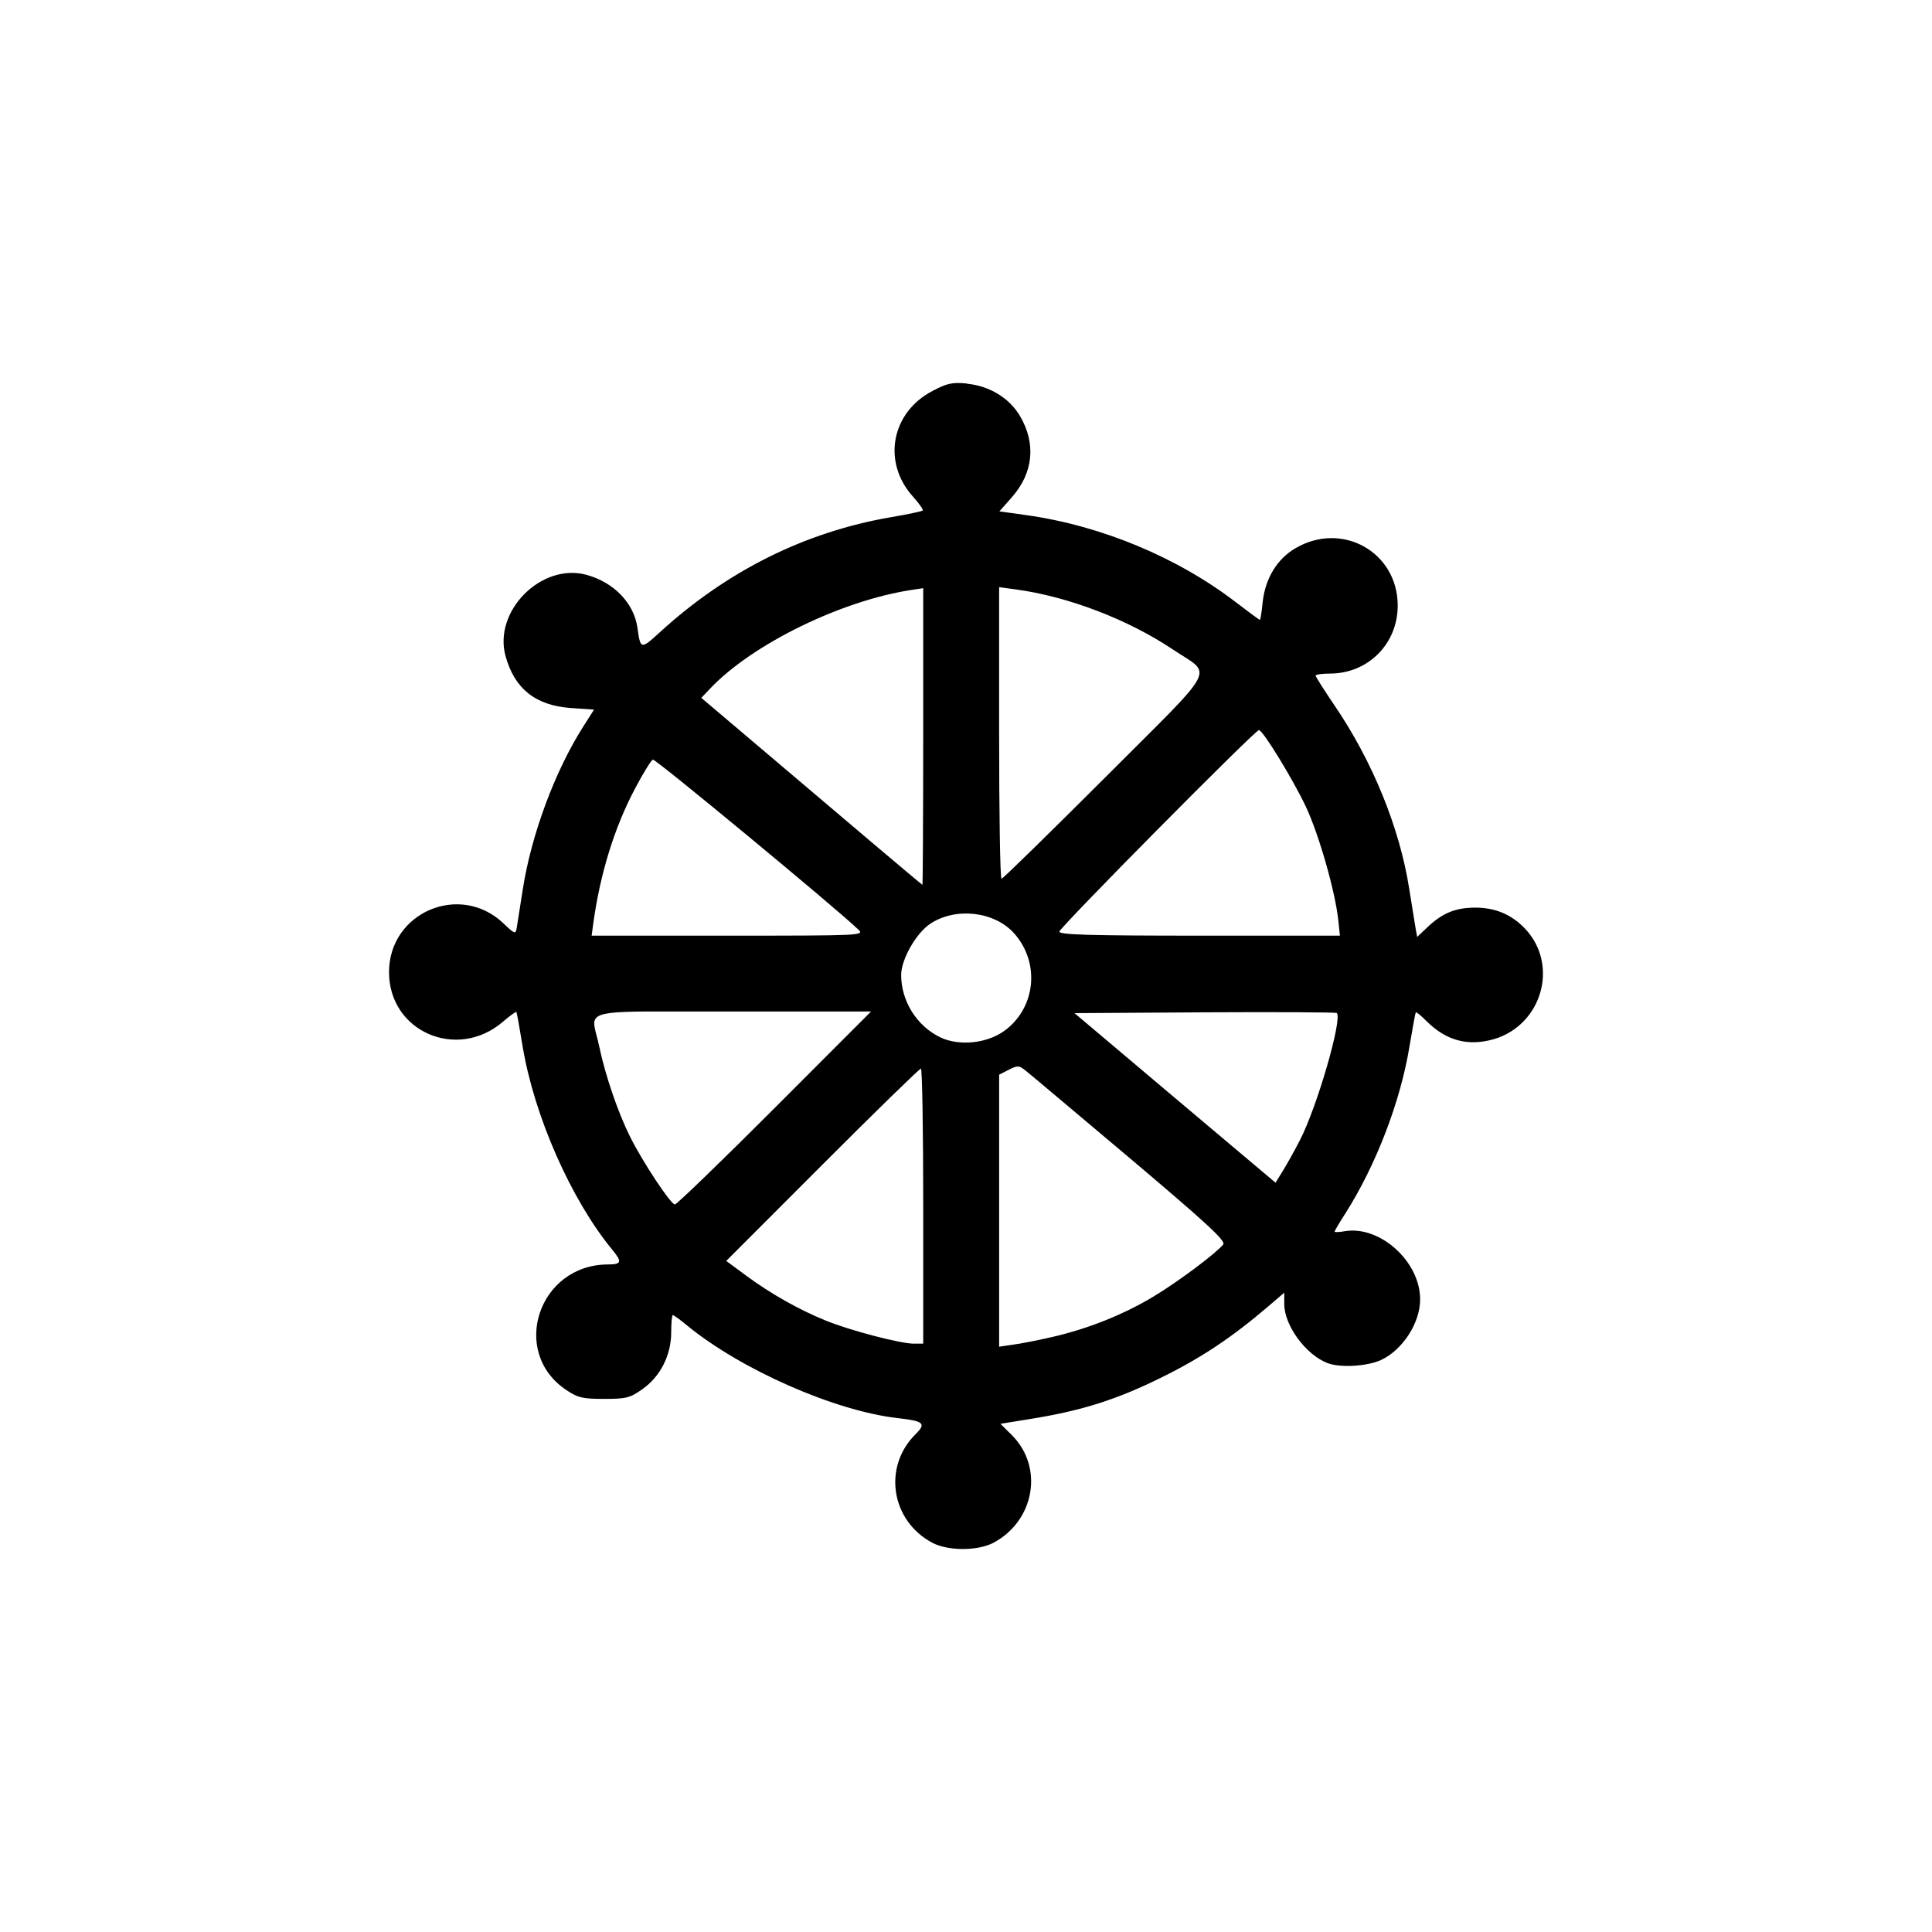 <?xml version="1.0" encoding="UTF-8" standalone="no"?>
<!-- Created with Inkscape (http://www.inkscape.org/) -->

<svg
   xmlns:dc="http://purl.org/dc/elements/1.1/"
   xmlns:cc="http://creativecommons.org/ns#"
   xmlns:rdf="http://www.w3.org/1999/02/22-rdf-syntax-ns#"
   xmlns:svg="http://www.w3.org/2000/svg"
   xmlns="http://www.w3.org/2000/svg"
   xmlns:sodipodi="http://sodipodi.sourceforge.net/DTD/sodipodi-0.dtd"
   xmlns:inkscape="http://www.inkscape.org/namespaces/inkscape"
   width="352.78mm"
   height="352.78mm"
   viewBox="0 0 1250.008 1250.008"
   id="svg6616"
   version="1.1"
   inkscape:version="0.91 r13725"
   sodipodi:docname="worship_buddhist.svg">
  <defs
     id="defs6618" />
  <sodipodi:namedview
     id="base"
     pagecolor="#ffffff"
     bordercolor="#666666"
     borderopacity="1.0"
     inkscape:pageopacity="0.0"
     inkscape:pageshadow="2"
     inkscape:zoom="0.5"
     inkscape:cx="80"
     inkscape:cy="520"
     inkscape:document-units="px"
     inkscape:current-layer="layer1"
     showgrid="false"
     inkscape:window-width="1920"
     inkscape:window-height="1018"
     inkscape:window-x="-8"
     inkscape:window-y="-8"
     inkscape:window-maximized="1" />
  <g
     inkscape:label="Layer 1"
     inkscape:groupmode="layer"
     id="layer1"
     transform="translate(0,197.646)">
    <path
       inkscape:connector-curvature="0"
       d="m 625.582,50.479 c -9.115,-0.858 -12.609,-0.296 -22.079,4.74 -26.898,13.849 -32.923,46.205 -12.771,68.487 3.935,4.379 6.773,8.428 6.241,8.96 -0.533,0.533 -9.692,2.456 -20.285,4.276 -55.662,9.499 -106.216,34.666 -149.922,74.615 -12.133,11.097 -12.381,11.049 -14.334,-3.007 -2.22,-15.92 -15.16,-29.39 -32.944,-34.272 -29.118,-7.96 -60.382,23.359 -52.422,52.477 5.83,21.276 19.519,32.127 42.423,33.696 l 14.855,1.035 -7.167,11.272 c -18.229,28.703 -33.451,69.797 -38.955,105.129 -1.775,11.363 -3.515,22.629 -3.929,25.026 -0.711,4.024 -1.332,3.746 -8.611,-3.178 -28.083,-26.692 -73.979,-7.064 -73.979,31.612 0,38.38 43.89,57.555 73.629,32.136 4.528,-3.935 8.52,-6.773 8.786,-6.359 0.296,0.414 2.072,10.304 3.989,22.022 7.428,45.068 31.394,99.46 58.026,131.774 6.51,7.841 6.042,9.537 -2.663,9.537 -45.127,0 -63.894,56.875 -26.875,81.376 7.368,4.912 10.484,5.605 24.274,5.605 14.292,0 16.722,-0.622 24.622,-6.185 11.748,-8.197 18.782,-22.078 18.782,-36.814 0,-6.185 0.474,-11.213 1.036,-11.213 0.562,0 4.746,2.93 9.363,6.821 34.888,28.526 95.423,55.2 136.052,59.816 17.074,1.924 18.72,3.421 11.618,10.464 -21.306,21.098 -15.888,56.046 10.922,70.22 9.972,5.267 28.57,5.353 38.898,0.296 27.105,-13.908 33.459,-48.983 12.597,-69.874 l -7.454,-7.398 20.98,-3.412 c 32.373,-5.297 54.833,-12.493 83.803,-26.875 25.389,-12.547 45.319,-25.889 68.43,-45.656 l 10.404,-8.901 0,7.397 c 0,13.76 13.947,32.791 27.973,38.147 8.108,3.136 25.537,2.16 34.563,-1.953 13.967,-6.422 25.431,-24.034 25.372,-39.304 0,-24.383 -25.825,-47.736 -48.551,-44.097 -3.699,0.71 -6.762,0.77 -6.762,0.296 0,-0.532 3.063,-5.785 6.88,-11.674 19.767,-31.041 35.696,-72.36 41.555,-108.195 1.983,-11.659 3.75,-21.548 4.046,-21.962 0.296,-0.474 3.412,2.071 6.933,5.607 12.695,12.695 26.86,16.468 43.52,11.733 31.337,-9.173 42.393,-48.204 20.229,-71.552 -8.641,-9.114 -19.261,-13.582 -32.134,-13.582 -12.754,0 -21.3,3.483 -31.094,12.774 l -6.531,6.182 -0.917,-4.912 c -0.474,-2.693 -2.368,-14.435 -4.22,-26.124 -6.126,-39.475 -23.925,-83.045 -48.604,-119.117 -6.51,-9.647 -11.964,-18.187 -11.964,-18.897 0,-0.71 4.098,-1.332 9.247,-1.332 24.68,0 43.867,-19.246 43.867,-43.984 0,-34.622 -35.963,-54.83 -66.176,-37.105 -11.955,6.954 -19.583,19.699 -21.211,34.968 -0.621,6.244 -1.39,11.328 -1.834,11.328 -0.385,0 -7.156,-4.971 -15.145,-11.097 -37.907,-29.207 -87.342,-49.835 -136.05,-56.641 l -17.281,-2.426 8.09,-9.188 c 13.819,-15.654 15.737,-34.578 5.262,-52.422 -6.836,-11.688 -19.711,-19.559 -34.389,-20.98 z m 20.865,131.773 10.691,1.45 c 33.764,4.528 72.694,19.427 101.664,38.839 25.952,17.43 30.823,8.188 -43.925,82.995 -35.984,35.954 -65.983,65.338 -66.871,65.368 -0.947,0 -1.568,-42.479 -1.568,-94.323 l 0,-94.323 z m -49.128,0.651 0,96.057 c 0,52.821 -0.296,95.974 -0.474,95.885 -0.443,0 -47.571,-39.93 -125.011,-105.653 l -18.09,-15.314 5.839,-6.128 c 27.135,-28.615 84.646,-56.765 130.098,-63.689 l 7.629,-1.155 z m 217.198,91.837 c 2.604,0 22.258,32.214 30.514,49.821 8.404,17.991 18.972,54.936 20.865,73.46 l 1.036,9.709 -90.795,0 c -71.493,0 -90.739,-0.592 -90.739,-2.604 0,-2.515 126.627,-130.389 129.113,-130.389 z m -392.086,19.075 c 1.686,-0.533 119.229,96.699 132.93,109.985 3.965,3.818 2.723,3.93 -84.267,3.93 l -88.313,0 1.036,-7.688 c 4.439,-32.314 13.677,-62.207 26.934,-87.271 5.297,-10.031 10.549,-18.601 11.674,-18.956 z m 207.832,99.871 c 9.875,1.095 19.3,5.312 25.662,12.31 17.399,19.205 14.275,49.012 -6.647,63.69 -11.096,7.782 -28.733,9.555 -40.688,3.932 -15.269,-7.22 -25.516,-23.415 -25.546,-40.401 0,-10.09 9.667,-27.135 18.9,-33.231 8.152,-5.386 18.447,-7.392 28.319,-6.3 z m -213.727,63.113 c 13.331,0 31.894,0 57.564,0 l 89.467,0 -62.361,62.42 c -34.296,34.355 -63.373,62.417 -64.557,62.417 -2.663,0 -20.876,-27.47 -29.073,-43.982 -7.842,-15.772 -15.974,-39.643 -19.88,-58.256 -4.018,-19.087 -11.159,-22.215 28.84,-22.599 z m 363.072,0.532 c 46.458,-0.296 84.773,0 85.306,0.415 3.758,3.758 -12.712,60.727 -23.868,82.299 -3.344,6.569 -8.289,15.417 -10.982,19.767 l -4.797,7.744 -65.021,-54.788 -65.021,-54.907 84.383,-0.533 z m -120.967,35.081 c 1.45,0 2.752,0.947 4.912,2.604 2.545,1.983 32.859,27.582 67.392,56.641 50.66,42.848 62.346,53.637 60.452,55.945 -4.942,5.919 -29.248,24.111 -45.02,33.581 -19.531,11.777 -42.633,20.971 -65.714,26.238 -9.232,2.161 -20.755,4.38 -25.49,4.972 l -8.726,1.272 0,-88.022 0,-87.967 6.24,-3.178 c 2.841,-1.45 4.492,-2.16 5.954,-2.071 z m -62.822,1.272 c 0.858,0 1.509,40.094 1.509,89.008 l 0,89.005 -6.646,0 c -9.085,-0.296 -40.665,-8.489 -56.526,-14.97 -17.193,-6.984 -35.489,-17.296 -51.379,-29.014 l -12.891,-9.535 62.13,-62.189 c 34.179,-34.237 62.891,-62.186 63.749,-62.186 z"
       id="path6455"
       style="fill:#000000;fill-opacity:1" />
  </g>
</svg>
